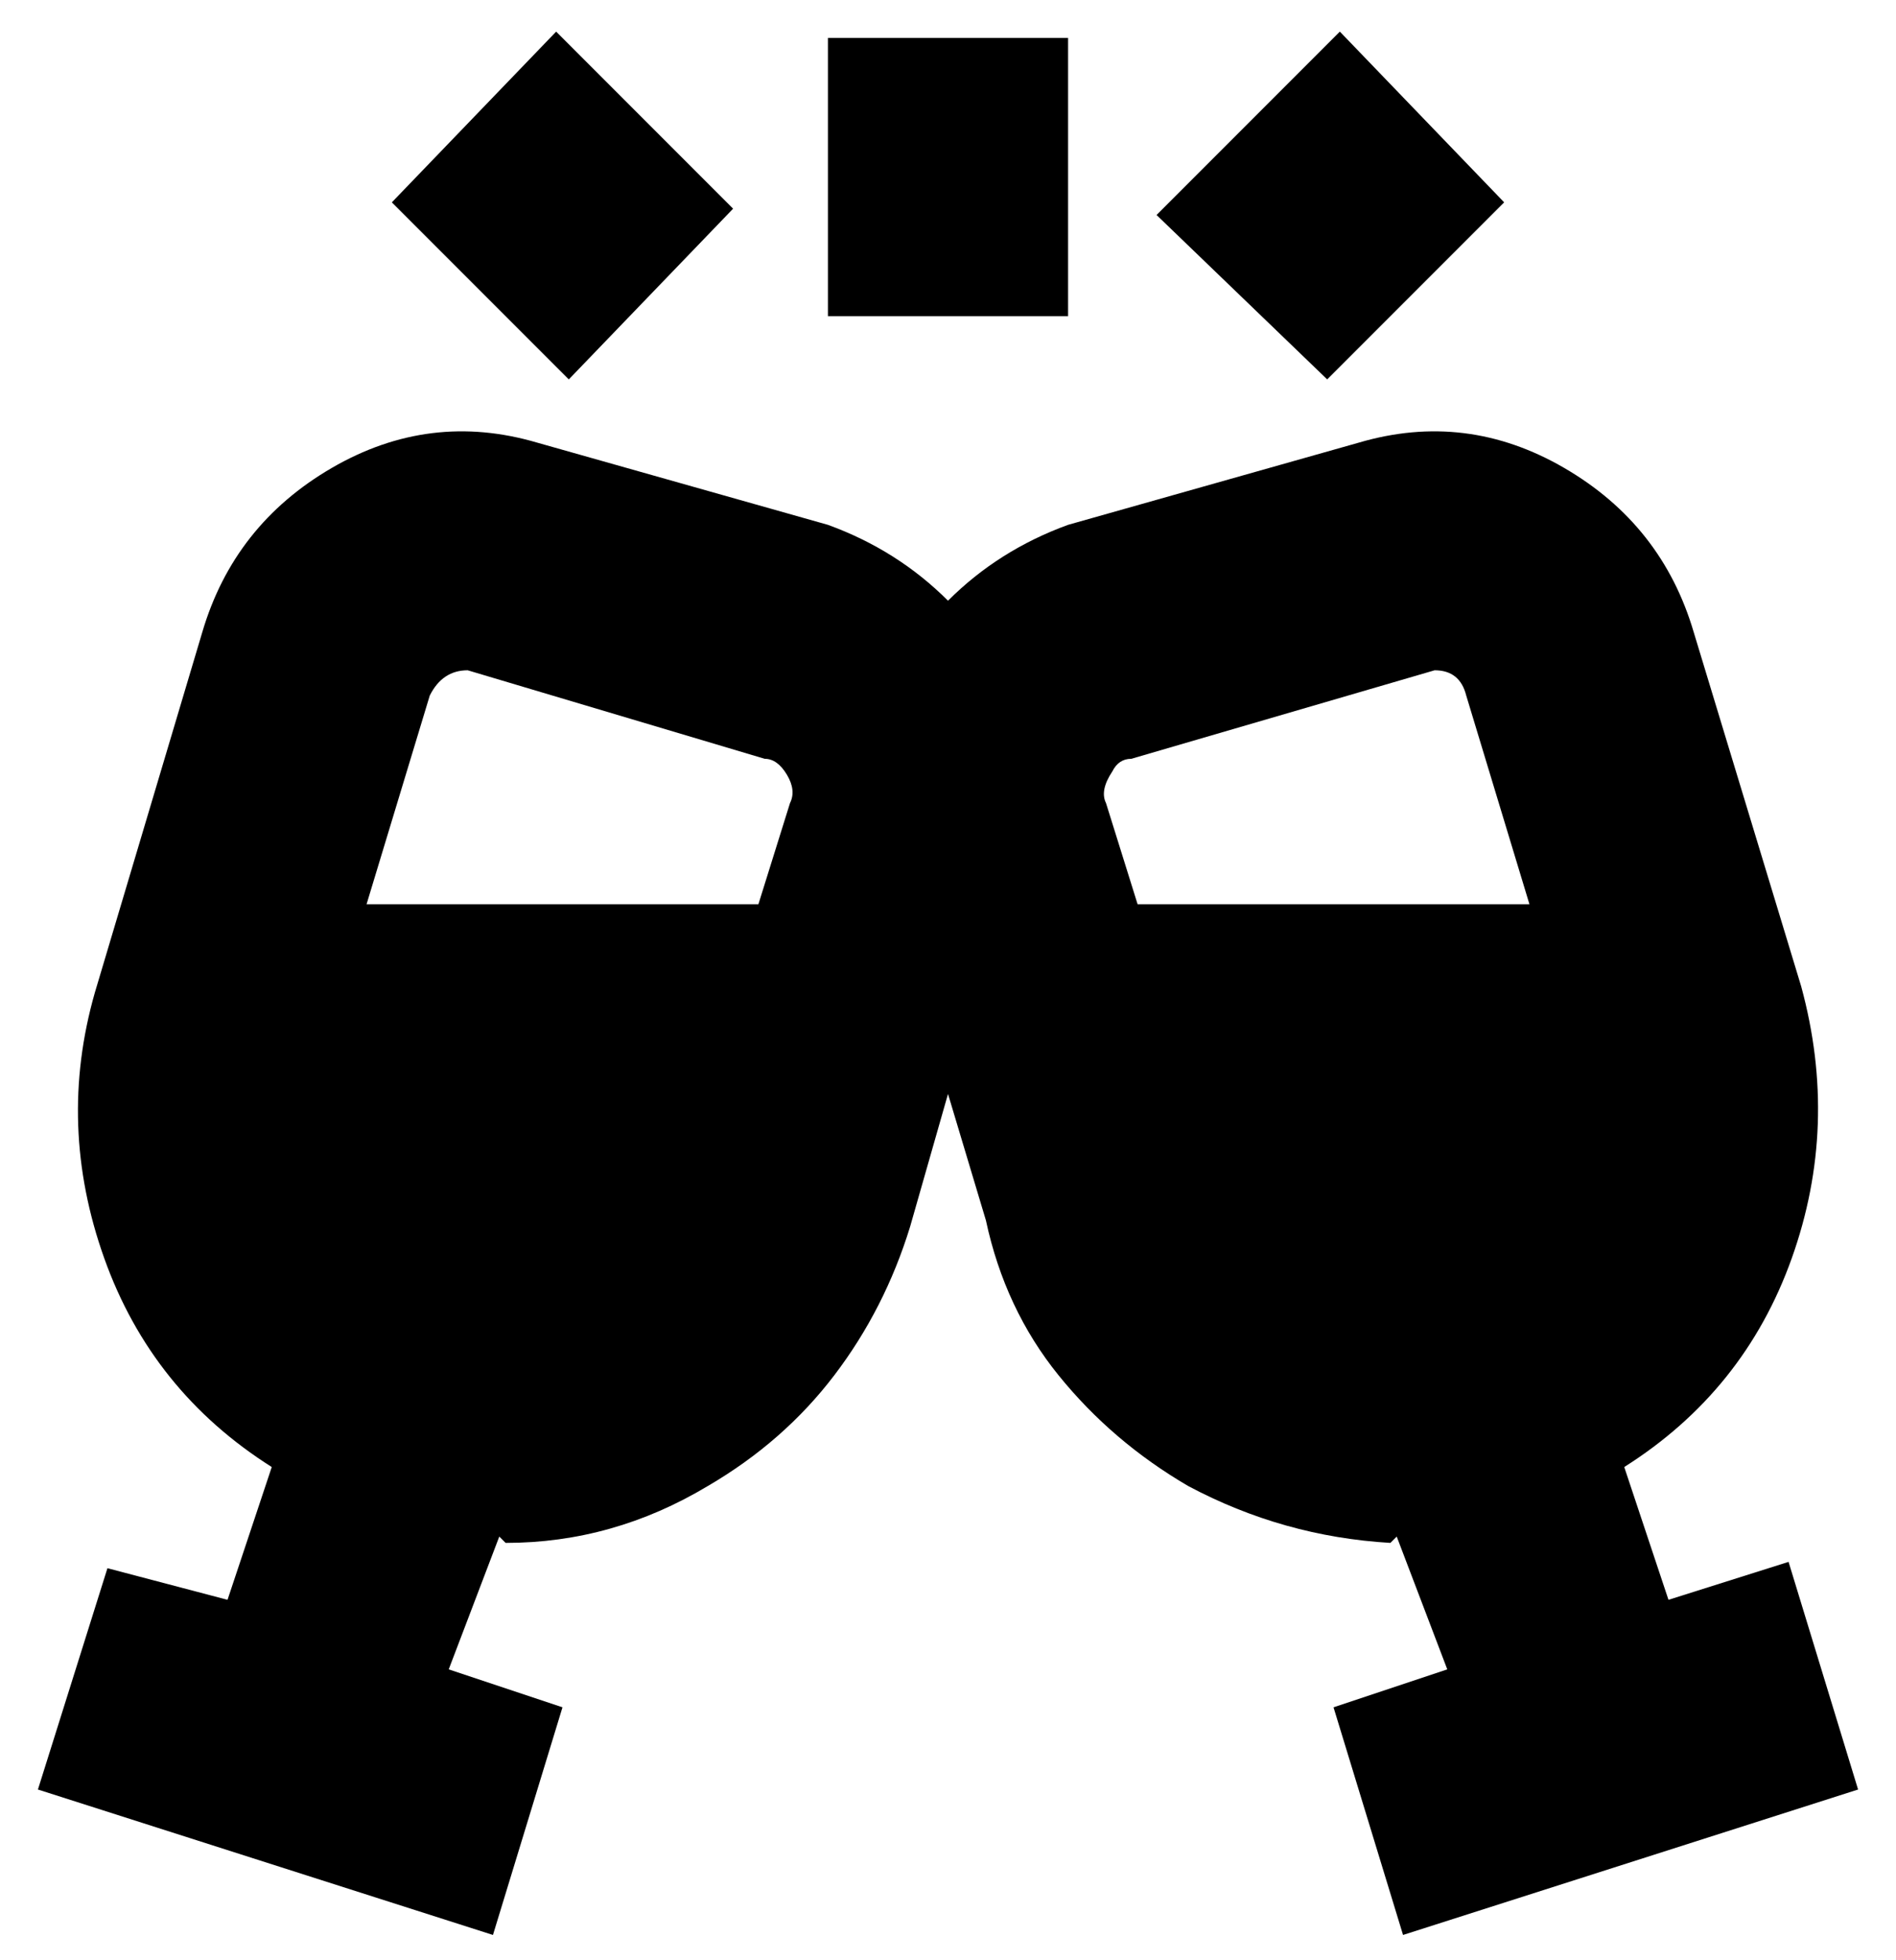 <svg viewBox="0 0 300 310" xmlns="http://www.w3.org/2000/svg"><path d="M183 34l29-29 26 27-28 28-27-26zM62 32L88 5l28 28-26 27-28-28zm69-26h38v44h-38V6zM17 248L6 283l72 23 11-36-18-6 8-21 1 1q17 0 32-9 12-7 20-17.5t12-23.5l6-21 6 20q3 14 11.5 24.5T188 235q15 8 32 9l1-1 8 21-18 6 11 36 72-23-11-36-19 6-7-21q19-12 26.5-33t1.5-43l-17-56q-5-17-20.5-26T215 70l-46 13q-11 4-19 12-8-8-19-12L85 70q-17-5-32.5 4T32 100l-17 57q-6 21 1.5 42T43 232l-7 21-19-5zm159-126q1-2 3-2l48-14q4 0 5 4l10 33h-62l-5-16q-1-2 1-5zM74 106l47 14q2 0 3.5 2.5t.5 4.5l-5 16H58l10-33q1-2 2.5-3t3.5-1z"/></svg>